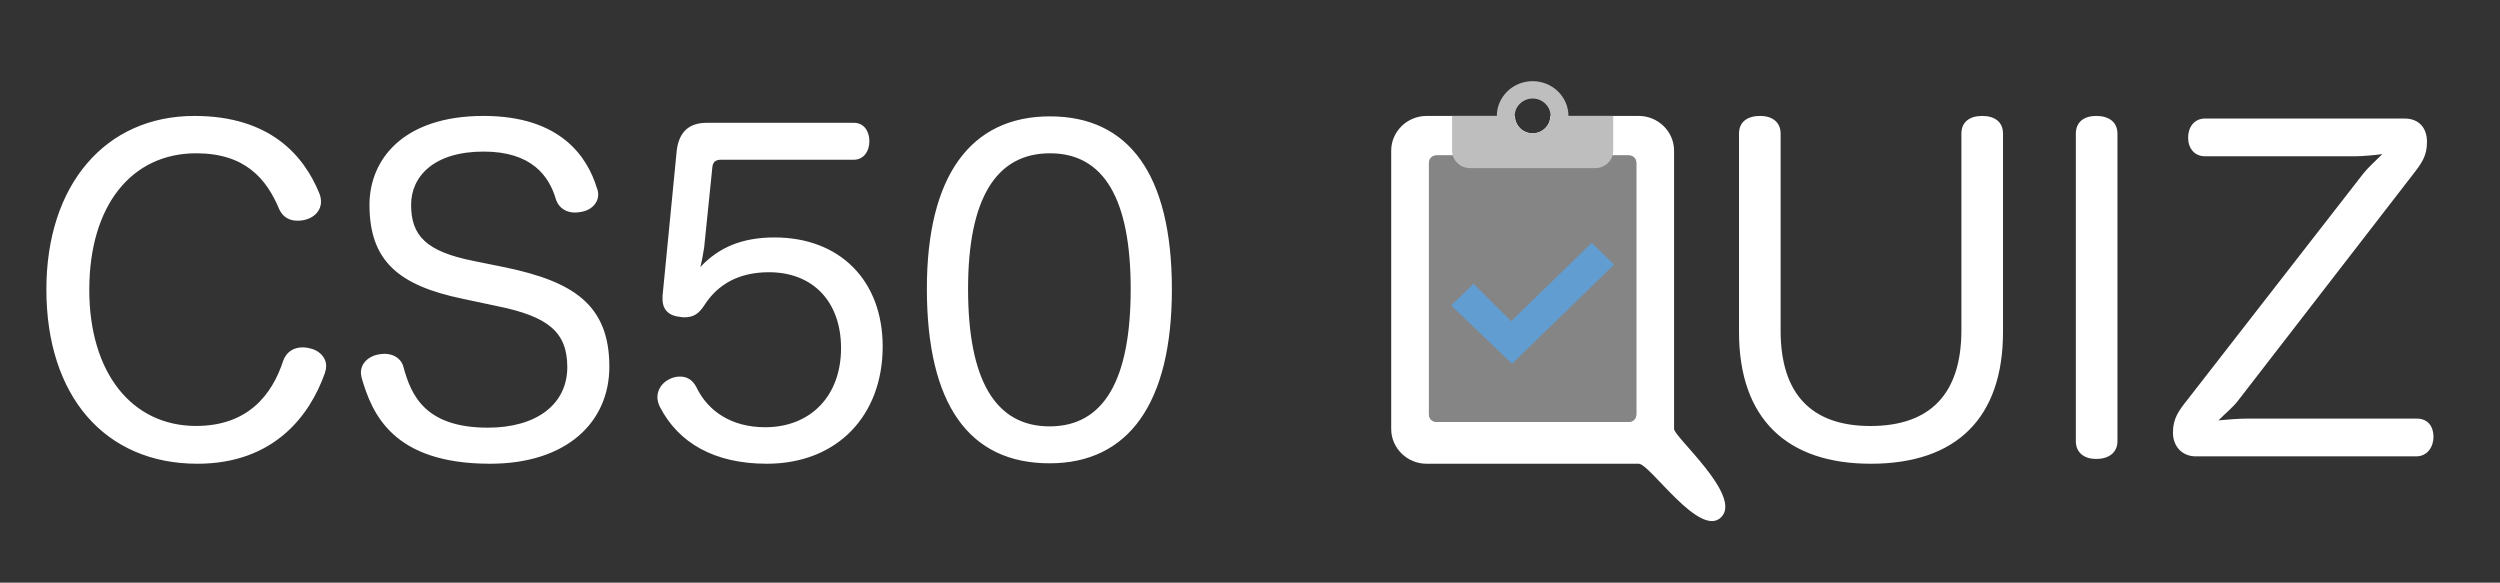 <?xml version="1.0" encoding="UTF-8" standalone="no"?>
<svg width="841px" height="196px" viewBox="0 0 841 196" version="1.1" xmlns="http://www.w3.org/2000/svg" xmlns:xlink="http://www.w3.org/1999/xlink" xmlns:sketch="http://www.bohemiancoding.com/sketch/ns">
    <rect x="0" y="0" width="841" height="196" fill="#333333" stroke="none"/>
    <!-- Generator: Sketch 3.3.2 (12043) - http://www.bohemiancoding.com/sketch -->
    <title>Logo</title>
    <desc>Created with Sketch.</desc>
    <defs></defs>
    <g id="Page-2" stroke="none" stroke-width="1" fill="none" fill-rule="evenodd" sketch:type="MSPage">
        <g id="Logo" sketch:type="MSArtboardGroup">
            <g sketch:type="MSLayerGroup" transform="translate(468, 26.3)">
                <path d="M15.372,115.66 C13.762,115.66 12.688,114.605 12.688,113.022 L12.688,28.598 C12.688,27.015 13.762,25.96 15.372,25.96 L79.788,25.96 C81.398,25.96 82.472,27.015 82.472,28.598 L82.472,113.022 C82.472,114.605 81.398,115.66 79.788,115.66 L15.372,115.66 Z" id="Path-Copy" fill-opacity="0.4" fill="#FFFFFF" sketch:type="MSShapeGroup"></path>
                <path d="M53.528,12.7 C53.528,15.918 50.851,18.55 47.58,18.55 C44.309,18.55 41.633,15.918 41.633,12.7 L11.895,12.7 C5.353,12.7 0,17.965 0,24.4 L0,118 C0,124.435 5.353,129.7 11.895,129.7 L83.265,129.7 C87.042,129.7 103.8,154.9 111,147.7 C118.2,140.5 95.16,120.72 95.16,118 L95.16,24.4 C95.16,17.965 89.807,12.7 83.265,12.7 L53.528,12.7 Z M15.372,115.66 C13.762,115.66 12.688,114.605 12.688,113.022 L12.688,28.598 C12.688,27.015 13.762,25.96 15.372,25.96 L79.788,25.96 C81.398,25.96 82.472,27.015 82.472,28.598 L82.472,113.022 C82.472,114.605 81.398,115.66 79.788,115.66 L15.372,115.66 Z" id="Shape" fill="#FFFFFF" sketch:type="MSShapeGroup"></path>
                <path d="M35.533,12.7 C35.533,6.265 40.954,1 47.58,1 C54.206,1 59.627,6.265 59.627,12.7 L74.685,12.7 L74.685,24.4 C74.685,27.618 71.975,30.25 68.662,30.25 L26.498,30.25 C23.186,30.25 20.475,27.618 20.475,24.4 L20.475,12.7 L35.533,12.7 Z M47.58,18.55 C44.267,18.55 41.557,15.918 41.557,12.7 C41.557,9.483 44.267,6.85 47.58,6.85 C50.893,6.85 53.603,9.483 53.603,12.7 C53.603,15.918 50.893,18.55 47.58,18.55 Z" id="Shape" fill="#BEBEBE" sketch:type="MSShapeGroup"></path>
                <path d="M67.451,55.405 L40.354,81.73 L27.709,69.153 L20.183,76.465 L40.655,96.063 L74.978,62.718 L67.451,55.405 Z" id="Shape" fill="#619DD1" sketch:type="MSShapeGroup"></path>
            </g>
            <path d="M585,111.651 C585,140.974 601.188,156 629.334,156 C658.209,156 673.813,140.536 673.813,111.651 L673.813,44.981 C673.813,40.897 670.896,39 666.813,39 C662.73,39 659.813,40.897 659.813,44.981 L659.813,111.067 C659.813,132.512 649.313,143.308 629.188,143.308 C609.5,143.308 599,132.658 599,111.213 L599,44.981 C599,40.897 595.938,39 592.146,39 C587.917,39 585,40.897 585,44.981 L585,111.651 Z M698.313,148.414 C698.313,152.353 701.23,154.395 705.168,154.395 C709.251,154.395 712.313,152.353 712.313,148.414 L712.313,44.981 C712.313,40.897 709.251,39 705.168,39 C701.23,39 698.313,40.897 698.313,44.981 L698.313,148.414 Z M792.231,52.567 C794.418,52.567 798.21,52.276 801.418,51.838 C798.793,54.464 796.606,56.36 795.002,58.403 L735.793,134.555 C732.876,138.202 730.98,140.828 730.98,145.496 C730.98,150.165 734.043,153.52 738.709,153.52 L812.793,153.52 C816.585,153.52 818.627,150.31 818.627,146.955 C818.627,143.454 816.731,140.828 813.085,140.828 L755.626,140.828 C753.147,140.828 749.355,141.12 746.293,141.411 C748.918,138.786 751.105,137.035 752.71,134.993 L811.481,58.986 C814.689,54.902 816.439,52.421 816.439,47.753 C816.439,43.085 813.814,39.875 808.856,39.875 L741.772,39.875 C738.126,39.875 736.084,42.793 736.084,46.294 C736.084,49.796 738.126,52.567 741.772,52.567 L792.231,52.567 Z" id="UIZ" fill="#FFFFFF" sketch:type="MSShapeGroup"></path>
            <path d="M65.4,39 C35.376,39 15.6,62.256 15.6,97.356 C15.6,133.322 35.376,156 66.41,156 C92.104,156 104.229,139.822 109.281,125.522 C109.57,124.656 109.714,123.933 109.714,123.067 C109.714,120.033 107.116,117.867 104.662,117.289 C103.652,117 102.641,116.856 101.775,116.856 C99.032,116.856 96.434,118.156 95.279,121.333 C91.526,132.889 83.299,143.289 65.977,143.289 C44.325,143.289 30.035,125.378 30.035,97.5 C30.035,69.044 44.325,51.567 65.977,51.567 C82.433,51.567 89.65,60.089 93.98,70.489 C95.279,73.233 97.589,74.244 100.043,74.244 C101.198,74.244 102.352,74.1 103.507,73.667 C105.672,72.944 107.982,70.922 107.982,67.889 C107.982,67.022 107.838,66.011 107.405,65 C102.208,52.289 90.805,39 65.4,39 L65.4,39 Z M159.514,87.822 C143.347,84.644 138.295,79.3 138.295,68.9 C138.295,59.367 145.945,50.989 162.689,50.989 C178.712,50.989 184.775,59.078 187.084,67.311 C188.239,70.344 190.837,71.5 193.435,71.5 C194.301,71.5 195.167,71.356 195.889,71.211 C198.776,70.633 201.23,68.467 201.23,65.433 C201.23,64.711 201.086,63.989 200.797,63.267 C197.621,52.867 188.672,39 162.689,39 C135.552,39 124.293,53.733 124.293,68.9 C124.293,87.822 134.109,96.056 155.761,100.533 L167.309,102.989 C184.341,106.456 190.837,111.656 190.837,123.5 C190.837,135.922 180.588,143.867 164.133,143.867 C143.058,143.867 138.295,133.033 135.697,123.356 C134.831,120.322 132.088,119.022 129.345,119.022 C128.479,119.022 127.758,119.167 126.891,119.311 C123.86,120.033 121.406,122.2 121.406,125.378 C121.406,125.956 121.551,126.533 121.695,127.256 C125.159,138.956 131.944,156 164.855,156 C190.693,156 204.983,141.989 204.983,123.356 C204.983,102.411 192.714,94.756 170.195,89.989 L159.514,87.822 Z M222.882,99.522 L222.882,100.678 C222.882,104.433 225.336,106.311 228.8,106.6 C229.378,106.744 229.811,106.744 230.244,106.744 C233.419,106.744 235.152,105.444 237.028,102.556 C241.503,95.622 248.576,91.578 258.68,91.578 C273.403,91.578 282.93,101.4 282.93,117.144 C282.93,133.033 272.826,143.722 257.381,143.722 C246.122,143.722 238.183,138.378 234.285,130.289 C232.986,127.689 230.966,126.678 228.8,126.678 C227.501,126.678 226.202,126.967 224.903,127.689 C222.738,128.844 221.15,131.011 221.15,133.611 C221.15,134.622 221.439,135.778 222.016,136.933 C228.223,148.922 240.204,156 257.958,156 C281.631,156 296.932,139.822 296.932,116.567 C296.932,94.322 282.497,79.878 260.557,79.878 C249.875,79.878 241.936,83.056 235.585,89.844 C236.162,87.678 236.595,85.078 236.884,83.2 L239.626,56.333 C239.771,54.6 240.637,53.733 242.513,53.733 L287.261,53.733 C290.436,53.733 292.457,50.989 292.457,47.522 C292.457,44.056 290.581,41.311 287.261,41.311 L237.75,41.311 C231.543,41.311 228.367,44.633 227.646,50.7 L222.882,99.522 Z M353.227,39.144 C326.379,39.144 311.8,59.367 311.8,97.067 C311.8,135.778 325.801,155.856 353.083,155.856 C379.643,155.856 394.222,135.633 394.222,97.356 C394.222,58.356 379.498,39.144 353.227,39.144 L353.227,39.144 Z M353.227,51.567 C371.559,51.567 380.365,67.311 380.365,97.211 C380.365,127.689 371.415,143.433 353.083,143.433 C334.751,143.433 325.657,127.689 325.657,97.211 C325.657,66.878 335.04,51.567 353.227,51.567 L353.227,51.567 Z" id="CS50" fill="#FFFFFF" sketch:type="MSShapeGroup"></path>
        </g>
    </g>
</svg>